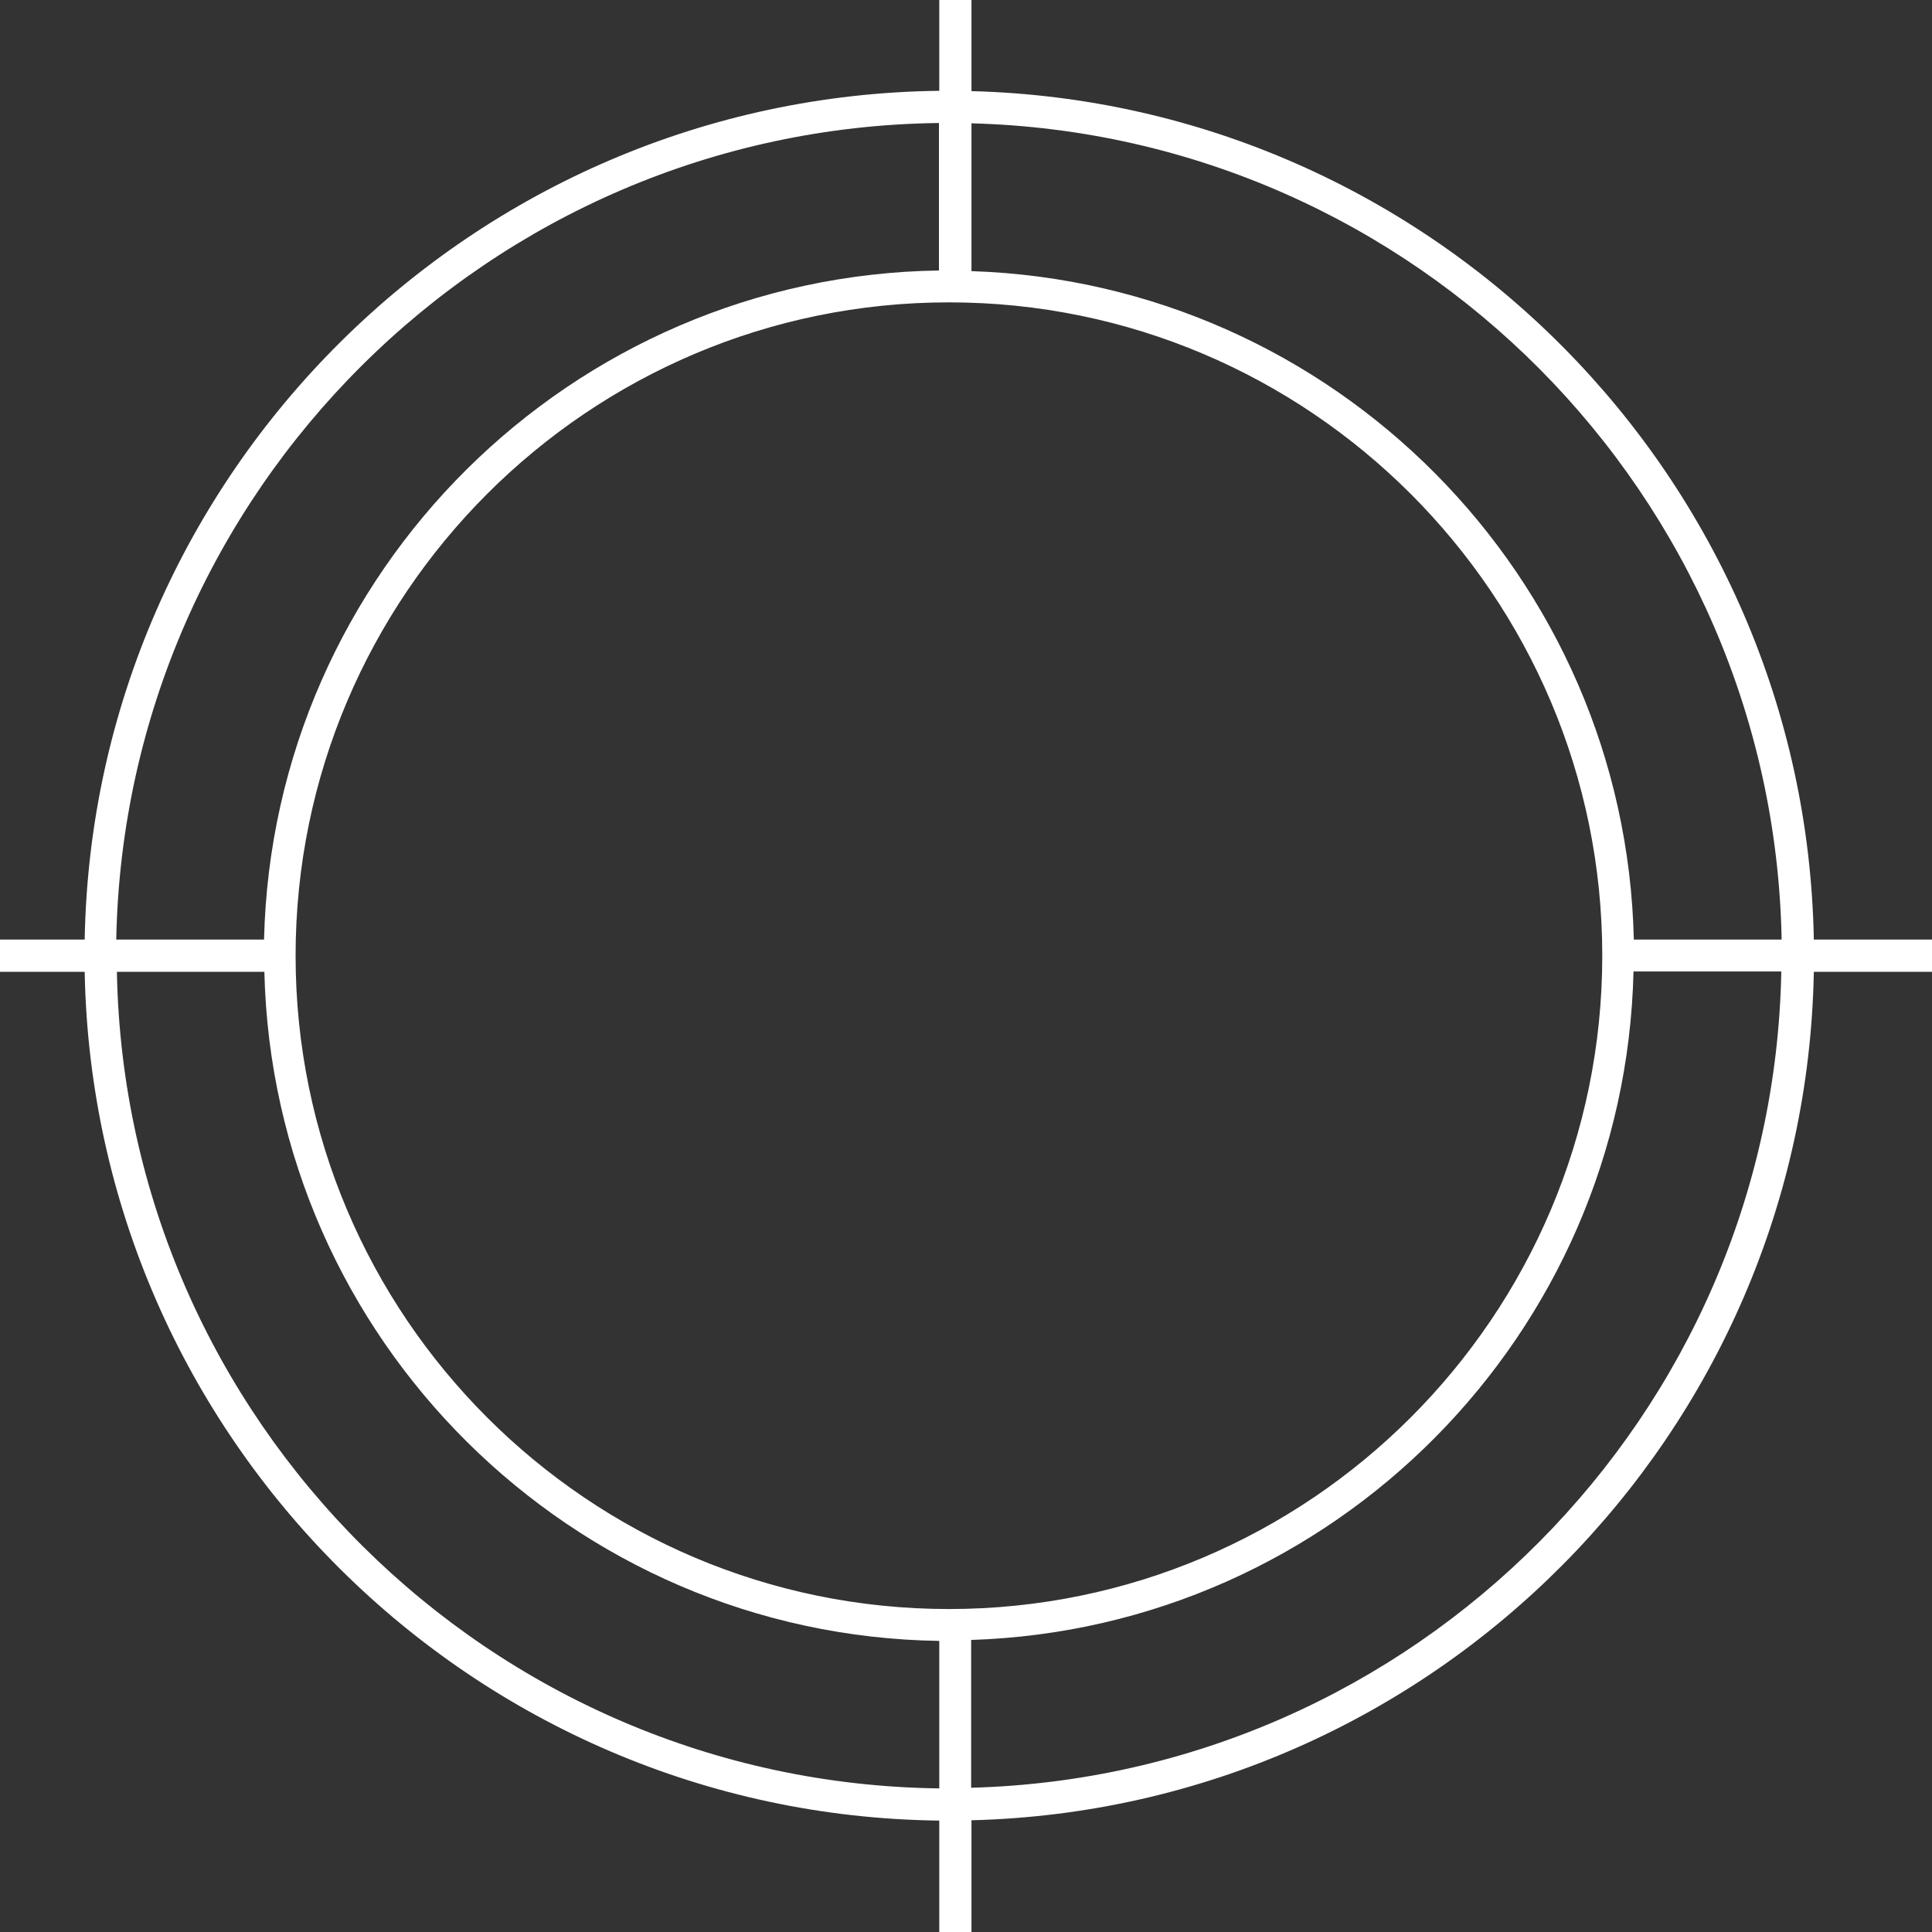 <svg width="60" height="60" viewBox="0 0 60 60" fill="none" xmlns="http://www.w3.org/2000/svg">
<rect x="0" y="0" width="60" height="60" fill="#333333" stroke="none"/>
<g clip-path="url(#clip0_3470_970)">
<path d="M63.34 29.18H56.33C56.07 14.83 44.5 3.2 30.17 2.83V-4H29.17V2.82C14.67 2.99 2.89 14.7 2.63 29.18H-4V30.18H2.63C2.9 44.66 14.67 56.37 29.17 56.54V63.36H30.17V56.53C44.5 56.17 56.07 44.53 56.33 30.18H63.34V29.18ZM55.33 29.18H50.74C50.48 17.9 41.42 8.79 30.17 8.42V3.83C43.95 4.19 55.07 15.38 55.33 29.18ZM29.47 49.97C18.28 49.97 9.18 40.87 9.18 29.68C9.18 18.49 18.28 9.39 29.47 9.39C40.66 9.39 49.76 18.49 49.76 29.68C49.76 40.87 40.66 49.97 29.47 49.97ZM29.16 3.82V8.4C17.73 8.57 8.47 17.77 8.2 29.18H3.61C3.88 15.25 15.2 3.99 29.15 3.82H29.16ZM3.62 30.18H8.21C8.48 41.58 17.74 50.79 29.17 50.96V55.54C15.22 55.37 3.89 44.11 3.63 30.18H3.62ZM30.16 55.52V50.93C41.41 50.57 50.47 41.45 50.73 30.17H55.32C55.06 43.97 43.93 55.15 30.16 55.52Z" fill="white"/>
</g>
<defs>
<clipPath id="clip0_3470_970">
<rect width="60" height="60" fill="white"/>
</clipPath>
</defs>
</svg>
